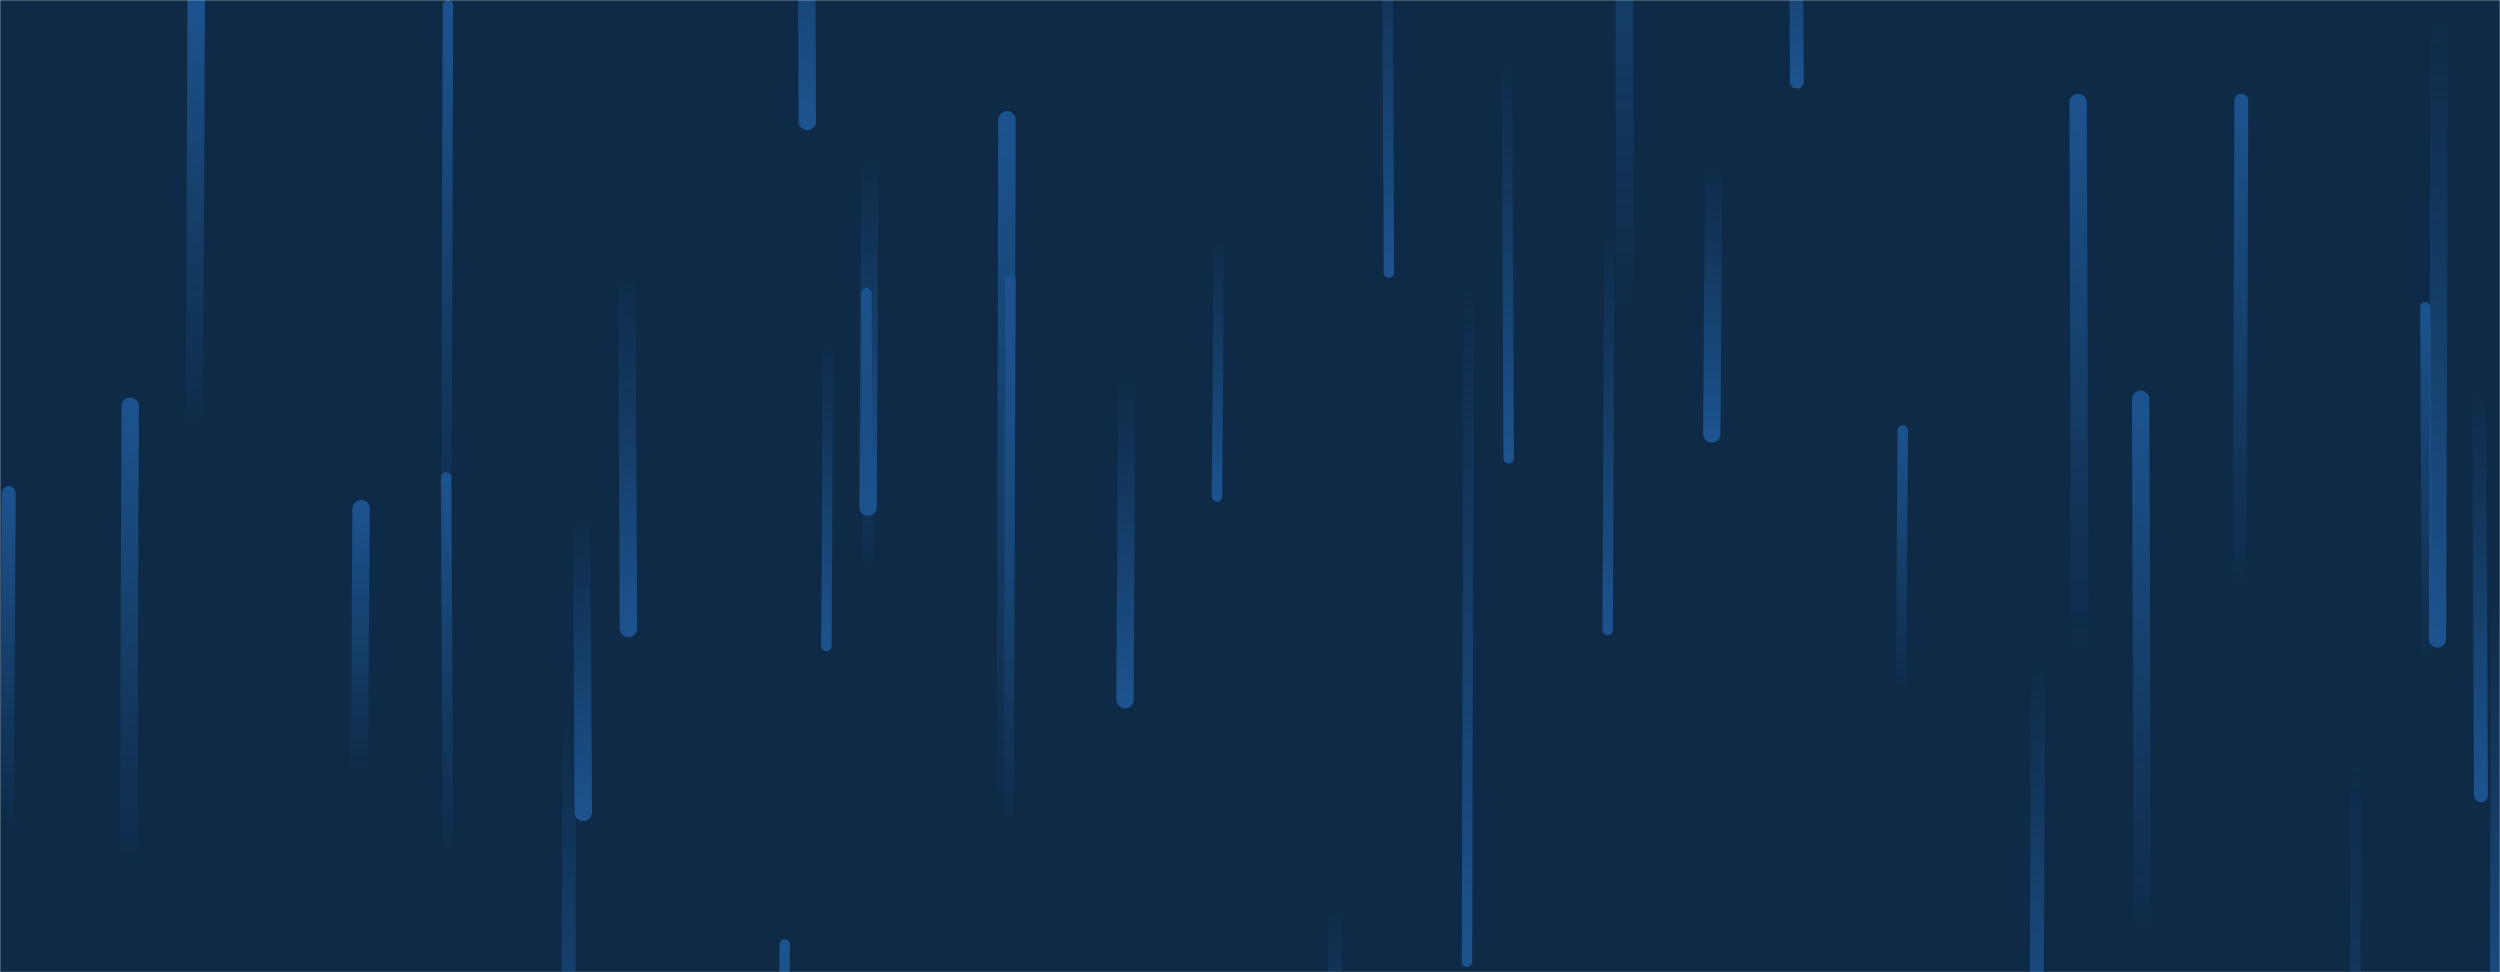 <svg xmlns="http://www.w3.org/2000/svg" version="1.1" xmlns:xlink="http://www.w3.org/1999/xlink" xmlns:svgjs="http://svgjs.com/svgjs" width="1440" height="560" preserveAspectRatio="none" viewBox="0 0 1440 560"><g mask="url(&quot;#SvgjsMask1000&quot;)" fill="none"><rect width="1440" height="560" x="0" y="0" fill="#0e2a47"></rect><path d="M580 69L579 463" stroke-width="10" stroke="url(#SvgjsLinearGradient1001)" stroke-linecap="round" class="Up"></path><path d="M208 293L207 445" stroke-width="10" stroke="url(#SvgjsLinearGradient1001)" stroke-linecap="round" class="Up"></path><path d="M75 234L74 498" stroke-width="10" stroke="url(#SvgjsLinearGradient1001)" stroke-linecap="round" class="Up"></path><path d="M1357 440L1356 817" stroke-width="6" stroke="url(#SvgjsLinearGradient1002)" stroke-linecap="round" class="Down"></path><path d="M800 157L799 -70" stroke-width="6" stroke="url(#SvgjsLinearGradient1002)" stroke-linecap="round" class="Down"></path><path d="M1398 382L1397 177" stroke-width="6" stroke="url(#SvgjsLinearGradient1001)" stroke-linecap="round" class="Up"></path><path d="M927 134L926 363" stroke-width="6" stroke="url(#SvgjsLinearGradient1002)" stroke-linecap="round" class="Down"></path><path d="M5 284L4 477" stroke-width="8" stroke="url(#SvgjsLinearGradient1001)" stroke-linecap="round" class="Up"></path><path d="M936 179L935 -200" stroke-width="10" stroke="url(#SvgjsLinearGradient1001)" stroke-linecap="round" class="Up"></path><path d="M1035 47L1034 -105" stroke-width="8" stroke="url(#SvgjsLinearGradient1002)" stroke-linecap="round" class="Down"></path><path d="M336 468L335 299" stroke-width="10" stroke="url(#SvgjsLinearGradient1002)" stroke-linecap="round" class="Down"></path><path d="M702 138L701 286" stroke-width="6" stroke="url(#SvgjsLinearGradient1002)" stroke-linecap="round" class="Down"></path><path d="M1405 13L1404 368" stroke-width="10" stroke="url(#SvgjsLinearGradient1002)" stroke-linecap="round" class="Down"></path><path d="M869 264L868 36" stroke-width="6" stroke="url(#SvgjsLinearGradient1002)" stroke-linecap="round" class="Down"></path><path d="M258 3L257 334" stroke-width="6" stroke="url(#SvgjsLinearGradient1001)" stroke-linecap="round" class="Up"></path><path d="M465 70L464 -176" stroke-width="10" stroke="url(#SvgjsLinearGradient1002)" stroke-linecap="round" class="Down"></path><path d="M987 96L986 250" stroke-width="10" stroke="url(#SvgjsLinearGradient1002)" stroke-linecap="round" class="Down"></path><path d="M1096 248L1095 398" stroke-width="6" stroke="url(#SvgjsLinearGradient1001)" stroke-linecap="round" class="Up"></path><path d="M477 195L476 372" stroke-width="6" stroke="url(#SvgjsLinearGradient1002)" stroke-linecap="round" class="Down"></path><path d="M769 525L768 672" stroke-width="8" stroke="url(#SvgjsLinearGradient1002)" stroke-linecap="round" class="Down"></path><path d="M582 161L581 477" stroke-width="6" stroke="url(#SvgjsLinearGradient1001)" stroke-linecap="round" class="Up"></path><path d="M452 544L451 940" stroke-width="6" stroke="url(#SvgjsLinearGradient1001)" stroke-linecap="round" class="Up"></path><path d="M1429 458L1428 225" stroke-width="8" stroke="url(#SvgjsLinearGradient1002)" stroke-linecap="round" class="Down"></path><path d="M1174 383L1173 614" stroke-width="8" stroke="url(#SvgjsLinearGradient1002)" stroke-linecap="round" class="Down"></path><path d="M649 218L648 403" stroke-width="10" stroke="url(#SvgjsLinearGradient1002)" stroke-linecap="round" class="Down"></path><path d="M113 0L112 246" stroke-width="10" stroke="url(#SvgjsLinearGradient1001)" stroke-linecap="round" class="Up"></path><path d="M1438 344L1437 624" stroke-width="6" stroke="url(#SvgjsLinearGradient1002)" stroke-linecap="round" class="Down"></path><path d="M362 362L361 158" stroke-width="10" stroke="url(#SvgjsLinearGradient1002)" stroke-linecap="round" class="Down"></path><path d="M258 493L257 275" stroke-width="6" stroke="url(#SvgjsLinearGradient1001)" stroke-linecap="round" class="Up"></path><path d="M1198 374L1197 59" stroke-width="10" stroke="url(#SvgjsLinearGradient1001)" stroke-linecap="round" class="Up"></path><path d="M1291 58L1290 338" stroke-width="8" stroke="url(#SvgjsLinearGradient1001)" stroke-linecap="round" class="Up"></path><path d="M500 328L499 169" stroke-width="6" stroke="url(#SvgjsLinearGradient1001)" stroke-linecap="round" class="Up"></path><path d="M501 91L500 292" stroke-width="10" stroke="url(#SvgjsLinearGradient1002)" stroke-linecap="round" class="Down"></path><path d="M1234 538L1233 230" stroke-width="10" stroke="url(#SvgjsLinearGradient1001)" stroke-linecap="round" class="Up"></path><path d="M328 414L327 690" stroke-width="8" stroke="url(#SvgjsLinearGradient1002)" stroke-linecap="round" class="Down"></path><path d="M846 166L845 554" stroke-width="6" stroke="url(#SvgjsLinearGradient1002)" stroke-linecap="round" class="Down"></path></g><defs><mask id="SvgjsMask1000"><rect width="1440" height="560" fill="#ffffff"></rect></mask><linearGradient x1="0%" y1="100%" x2="0%" y2="0%" id="SvgjsLinearGradient1001"><stop stop-color="rgba(28, 83, 142, 0)" offset="0"></stop><stop stop-color="#1c538e" offset="1"></stop></linearGradient><linearGradient x1="0%" y1="0%" x2="0%" y2="100%" id="SvgjsLinearGradient1002"><stop stop-color="rgba(28, 83, 142, 0)" offset="0"></stop><stop stop-color="#1c538e" offset="1"></stop></linearGradient></defs></svg>